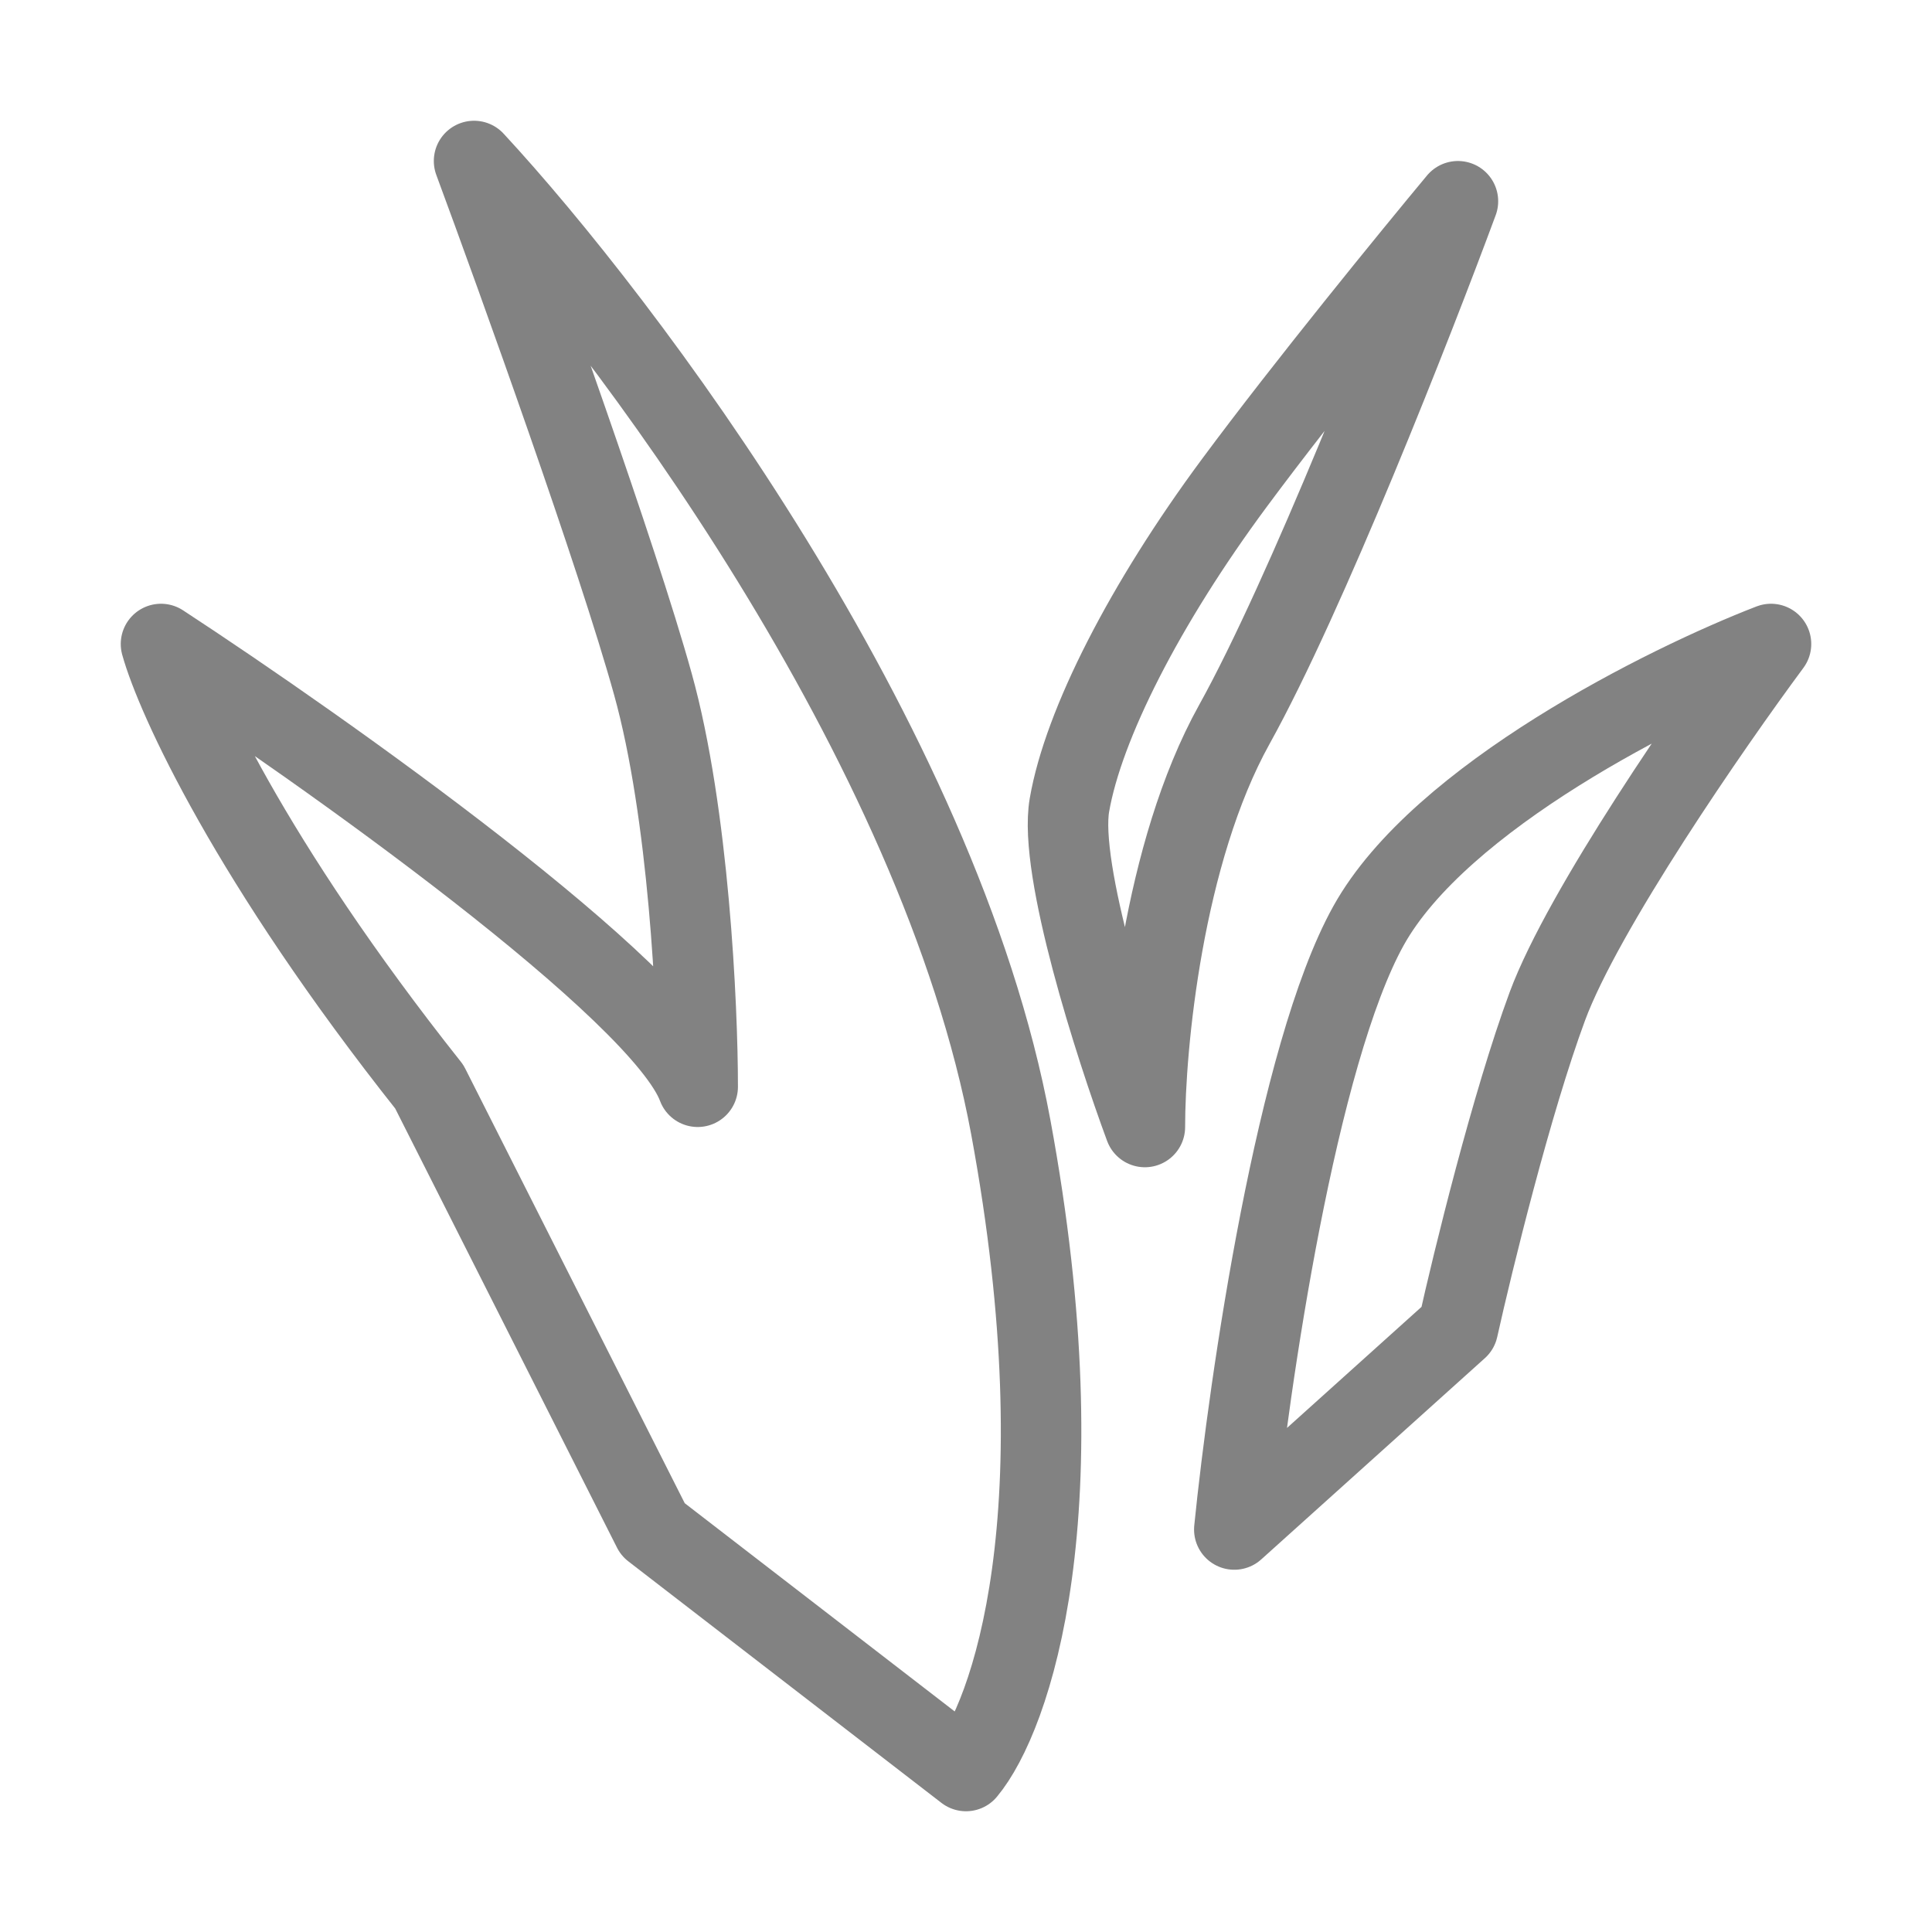 <svg width="24" height="24" viewBox="0 0 24 24" fill="none" xmlns="http://www.w3.org/2000/svg">
<path d="M12.556 14C11.667 9.2 7.741 4 5.889 2C6.444 3.5 7.667 6.9 8.111 8.5C8.556 10.1 8.667 12.5 8.667 13.5C8.222 12.3 4.037 9.333 2 8C2.185 8.667 3.111 10.7 5.333 13.5L8.111 19L12 22C12.556 21.333 13.444 18.8 12.556 14Z" stroke="#828282" stroke-linecap="round" stroke-linejoin="round"/>
<path d="M15.333 9C14.444 10.6 14.222 13 14.222 14C13.852 13 13.146 10.8 13.285 10C13.458 9 14.222 7.5 15.333 6C16.222 4.8 17.556 3.167 18.111 2.5C17.556 4 16.222 7.4 15.333 9Z" stroke="#828282" stroke-linecap="round" stroke-linejoin="round"/>
<path d="M18.111 16.5L15.333 19C15.518 17.167 16.111 13.1 17 11.5C17.889 9.9 20.704 8.5 22 8C21.259 9 19.667 11.3 19.222 12.5C18.778 13.7 18.296 15.667 18.111 16.5Z" stroke="#828282" stroke-linecap="round" stroke-linejoin="round"/>
</svg>
